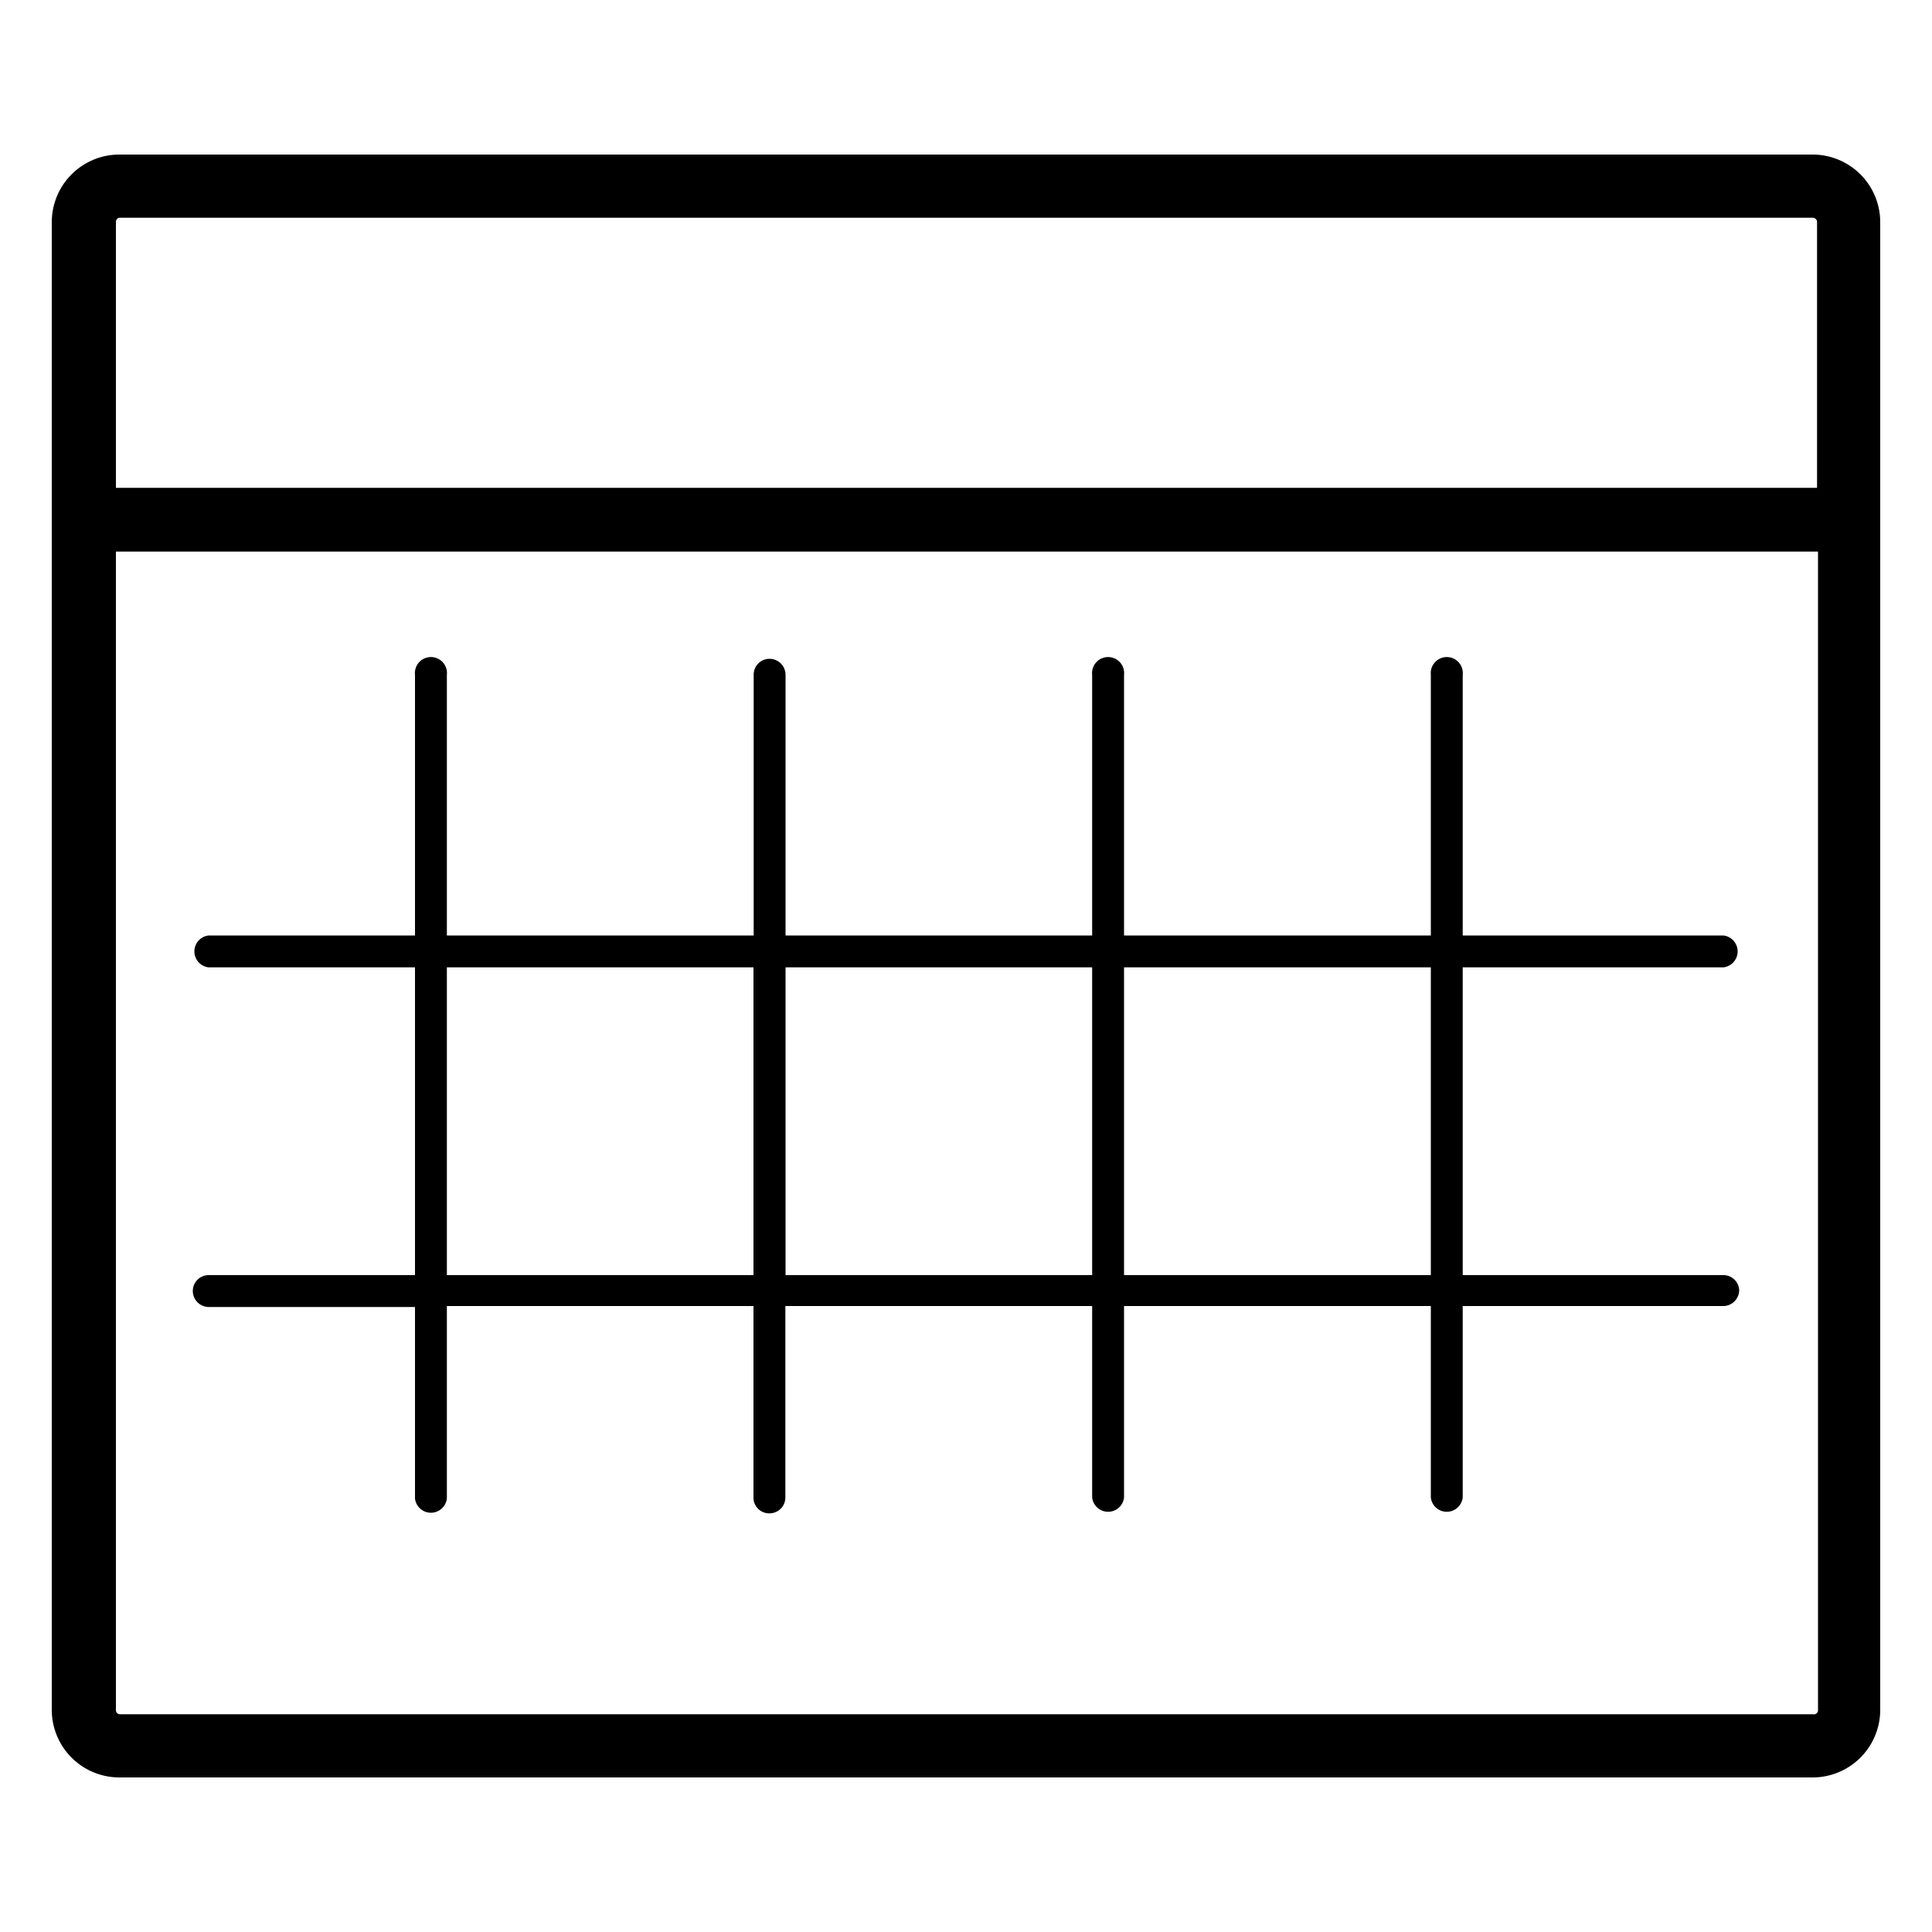 <svg id="Camada_1" data-name="Camada 1" xmlns="http://www.w3.org/2000/svg" viewBox="0 0 100 100"><title>calendario</title><path d="M93.83,8H6.17a3.5,3.5,0,0,0-3.49,3.5v77A3.5,3.5,0,0,0,6.17,92H93.83a3.5,3.5,0,0,0,3.49-3.5v-77A3.5,3.5,0,0,0,93.83,8ZM6.17,11.27H93.83a.22.22,0,0,1,.22.23V25.25H6V11.5A.22.22,0,0,1,6.17,11.27ZM93.83,88.73H6.17A.22.22,0,0,1,6,88.5V28.55h88.1v60A.22.22,0,0,1,93.83,88.73Z"/><path d="M89.2,50.07a.83.83,0,0,0,0-1.65H75.71V34.93a.83.83,0,1,0-1.65,0V48.42H58.18V34.93a.83.83,0,1,0-1.65,0V48.42H40.66V34.93a.83.83,0,0,0-.83-.83.82.82,0,0,0-.82.83V48.42H23.13V34.93a.83.83,0,1,0-1.65,0V48.42H10.8a.83.83,0,0,0,0,1.65H21.48V66H10.8a.82.82,0,0,0-.82.82.83.83,0,0,0,.82.83H21.48v9.91a.83.83,0,0,0,1.65,0V67.6H39v9.91a.81.81,0,0,0,.82.82.82.82,0,0,0,.83-.82V67.6H56.53v9.91a.83.83,0,0,0,1.65,0V67.6H74.06v9.91a.83.83,0,0,0,1.65,0V67.6H89.2a.83.83,0,0,0,.82-.83A.82.82,0,0,0,89.2,66H75.71V50.07ZM23.13,66V50.07H39V66Zm17.53,0V50.07H56.53V66Zm33.4,0H58.18V50.07H74.06Z"/></svg>